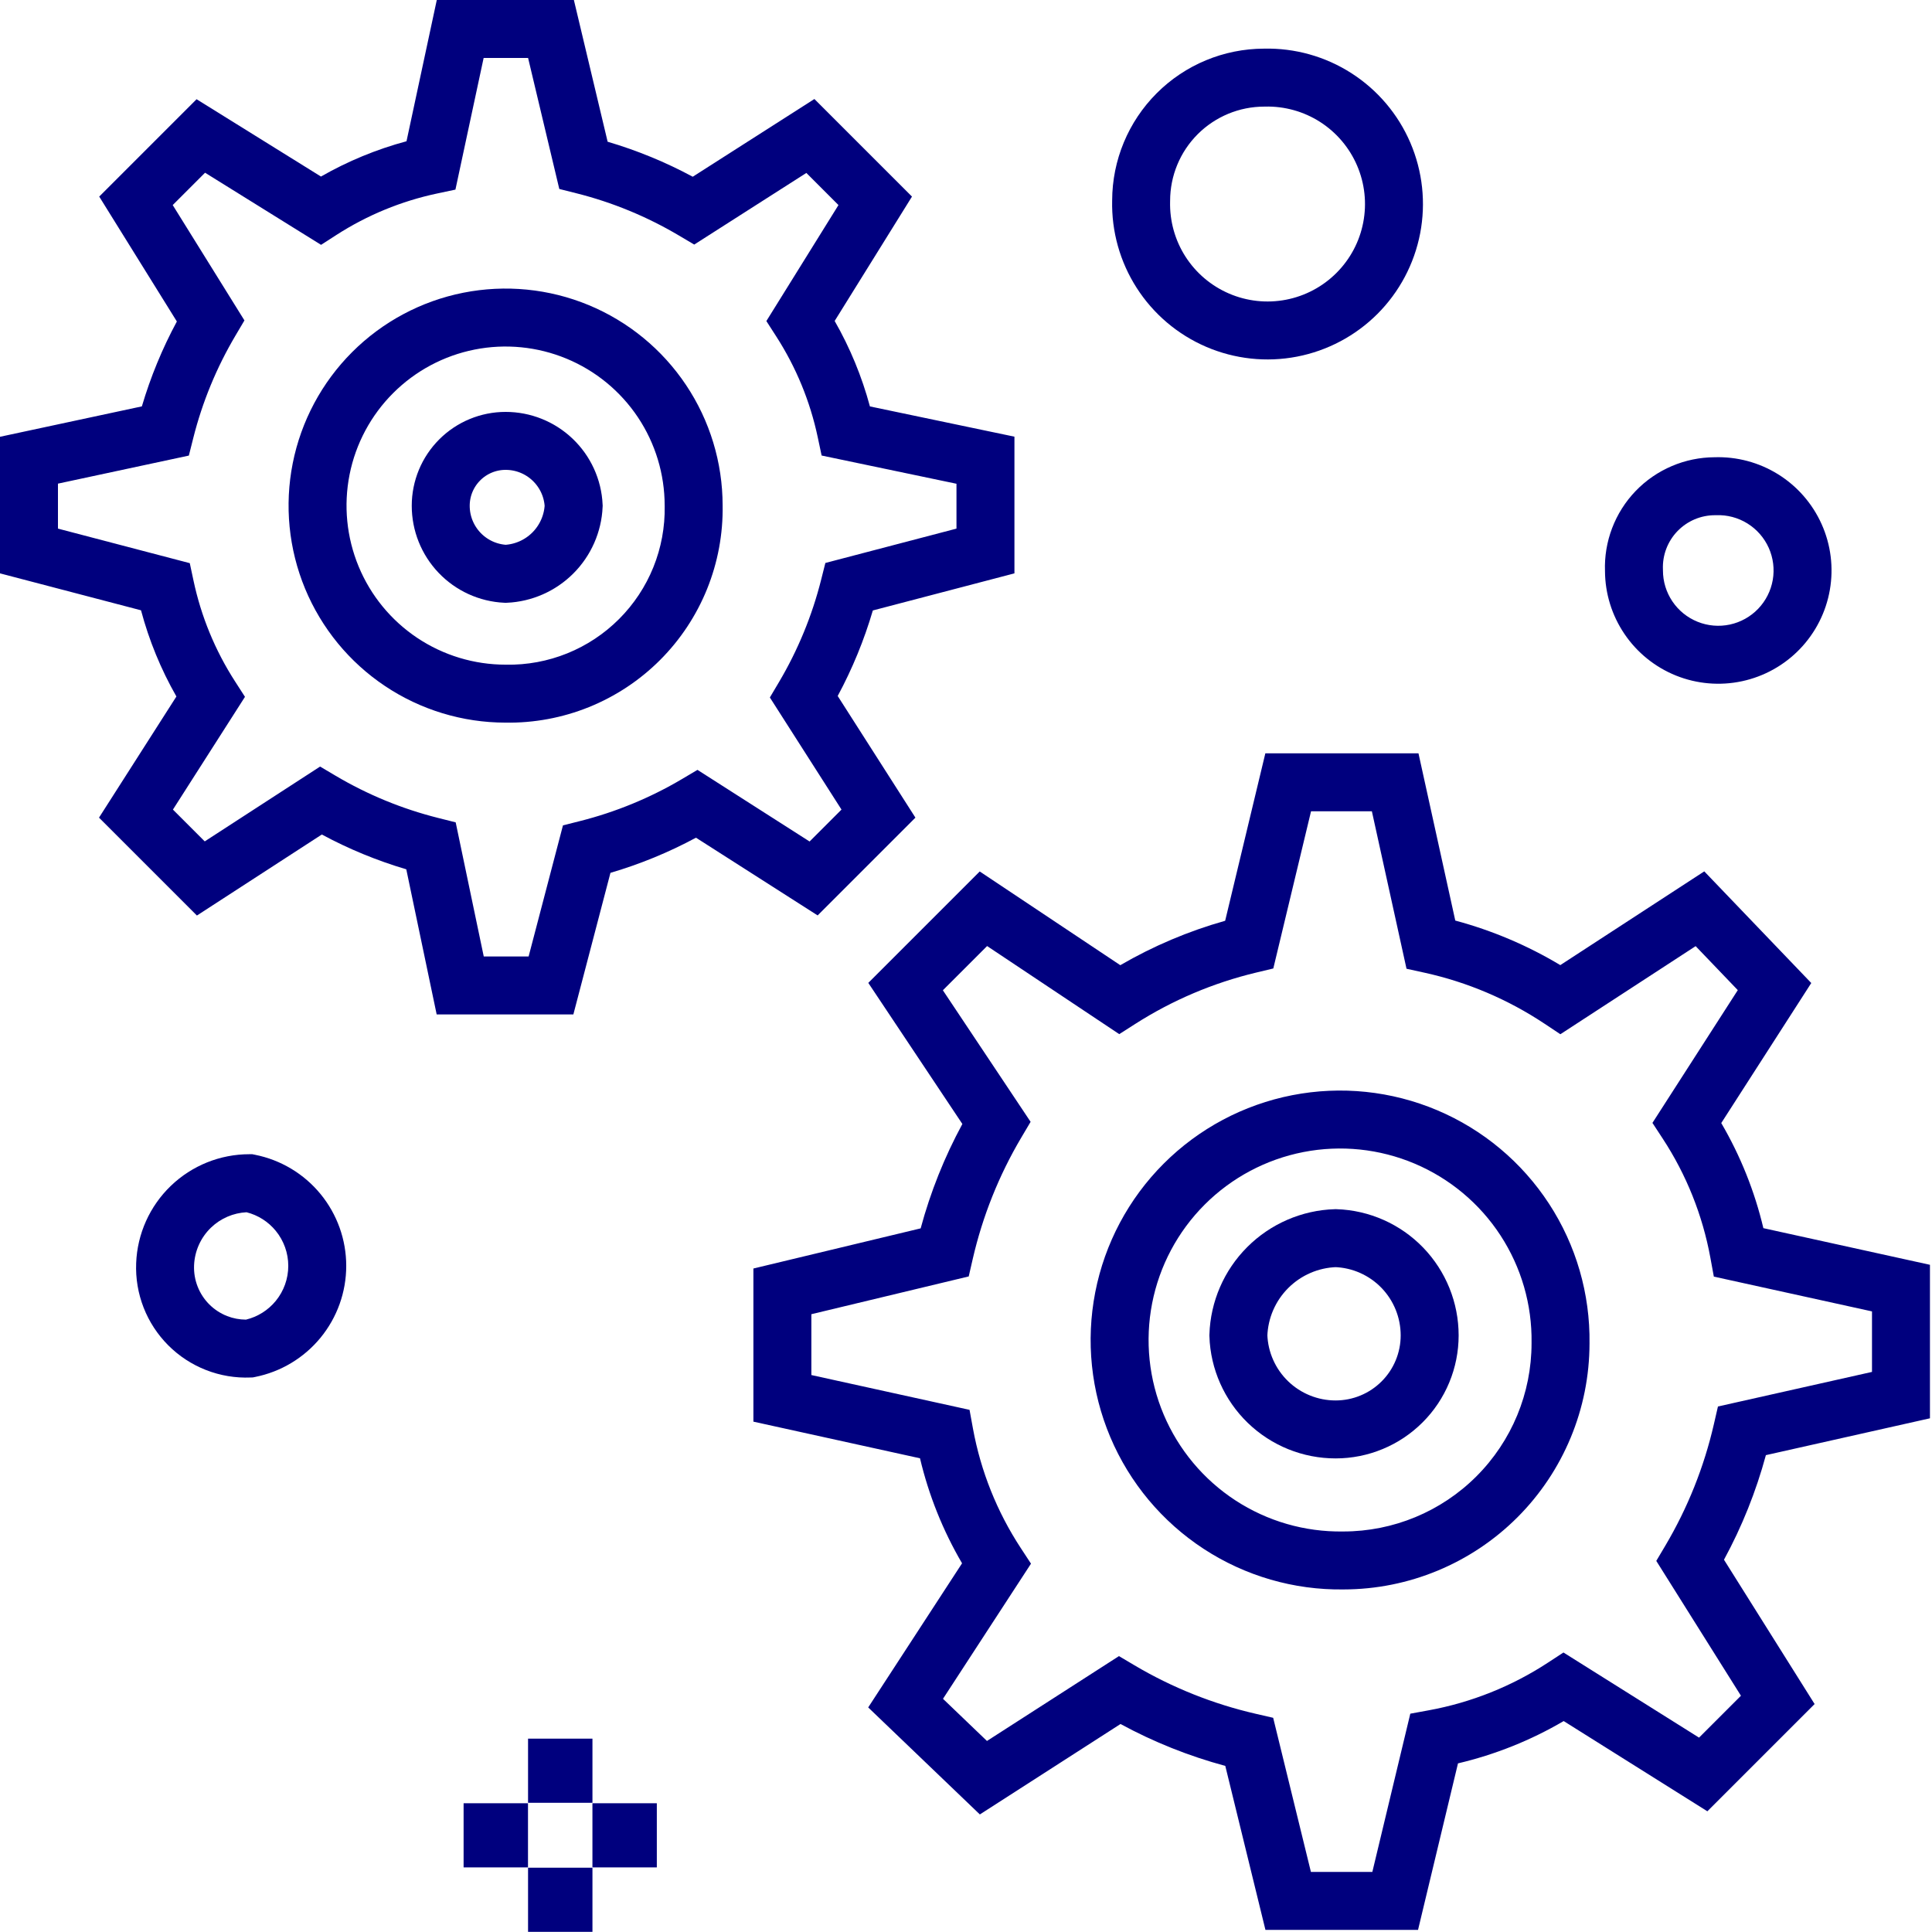 <svg width="100" height="100" viewBox="0 0 100 100" fill="none" xmlns="http://www.w3.org/2000/svg">
<path fill-rule="evenodd" clip-rule="evenodd" d="M12.761 62.746C12.074 62.781 11.42 63.062 10.922 63.541C10.388 64.055 10.074 64.755 10.045 65.495L10.045 65.499C10.03 65.871 10.092 66.242 10.228 66.589C10.363 66.936 10.569 67.251 10.832 67.515C11.096 67.778 11.411 67.984 11.758 68.12C12.069 68.241 12.399 68.303 12.732 68.304C13.335 68.158 13.876 67.819 14.271 67.338C14.691 66.826 14.921 66.184 14.921 65.521C14.921 64.859 14.691 64.217 14.271 63.705C13.883 63.231 13.353 62.896 12.761 62.746ZM8.843 61.379C9.936 60.328 11.394 59.741 12.911 59.742L13.058 59.742L13.202 59.771C14.533 60.036 15.73 60.754 16.59 61.802C17.451 62.851 17.921 64.165 17.921 65.521C17.921 66.878 17.451 68.192 16.59 69.241C15.73 70.289 14.533 71.007 13.202 71.272L13.088 71.295L12.971 71.299C12.184 71.332 11.4 71.2 10.667 70.914C9.934 70.628 9.268 70.193 8.711 69.636C8.155 69.079 7.719 68.414 7.433 67.68C7.147 66.948 7.016 66.164 7.048 65.378C7.106 63.863 7.75 62.43 8.843 61.379Z" fill="#00007E"/>
<path fill-rule="evenodd" clip-rule="evenodd" d="M68.33 6.313C67.481 5.769 66.488 5.492 65.479 5.517L65.46 5.518H65.442C64.148 5.518 62.908 6.032 61.993 6.946C61.078 7.861 60.565 9.101 60.565 10.395V10.414L60.564 10.433C60.539 11.441 60.816 12.434 61.36 13.283C61.905 14.132 62.691 14.798 63.618 15.196C64.545 15.594 65.57 15.705 66.56 15.514C67.55 15.324 68.461 14.841 69.174 14.127C69.888 13.414 70.371 12.504 70.561 11.513C70.752 10.523 70.641 9.498 70.243 8.571C69.845 7.644 69.179 6.858 68.33 6.313ZM65.422 2.518C67.024 2.481 68.6 2.923 69.949 3.788C71.303 4.656 72.366 5.91 73 7.388C73.634 8.866 73.811 10.5 73.507 12.08C73.203 13.659 72.433 15.111 71.296 16.249C70.158 17.386 68.706 18.156 67.127 18.46C65.547 18.764 63.913 18.587 62.435 17.953C60.957 17.319 59.703 16.256 58.835 14.902C57.97 13.553 57.528 11.977 57.565 10.376C57.57 8.293 58.399 6.298 59.872 4.825C61.344 3.352 63.34 2.523 65.422 2.518Z" fill="#00007E"/>
<path fill-rule="evenodd" clip-rule="evenodd" d="M90.446 27.094C89.961 26.793 89.397 26.644 88.827 26.666L88.797 26.667L88.768 26.667C88.405 26.667 88.045 26.74 87.711 26.882C87.377 27.024 87.075 27.233 86.823 27.494C86.571 27.756 86.375 28.066 86.246 28.406C86.117 28.745 86.058 29.108 86.073 29.47L86.074 29.5L86.074 29.529C86.074 30.1 86.245 30.658 86.565 31.131C86.885 31.604 87.338 31.97 87.868 32.183C88.398 32.397 88.979 32.446 89.537 32.327C90.095 32.207 90.605 31.923 91.001 31.512C91.396 31.1 91.66 30.58 91.758 30.017C91.855 29.455 91.783 28.876 91.549 28.355C91.315 27.834 90.931 27.395 90.446 27.094ZM88.741 23.667C89.899 23.629 91.043 23.934 92.028 24.545C93.021 25.161 93.808 26.061 94.286 27.127C94.765 28.194 94.913 29.379 94.713 30.531C94.513 31.683 93.973 32.748 93.163 33.591C92.353 34.434 91.309 35.015 90.166 35.26C89.023 35.505 87.833 35.403 86.748 34.967C85.664 34.53 84.734 33.78 84.08 32.811C83.43 31.851 83.08 30.72 83.074 29.561C83.047 28.804 83.172 28.049 83.441 27.341C83.714 26.623 84.128 25.968 84.66 25.415C85.192 24.862 85.831 24.422 86.537 24.122C87.234 23.825 87.983 23.671 88.741 23.667Z" fill="#00007E"/>
<path fill-rule="evenodd" clip-rule="evenodd" d="M65.494 38.992H73.42L75.325 47.648C77.235 48.161 79.065 48.937 80.761 49.954L88.213 45.102L93.751 50.881L89.092 58.129C90.084 59.824 90.819 61.658 91.272 63.569L99.894 65.466V73.411L91.402 75.318C90.892 77.2 90.165 79.017 89.233 80.731L93.924 88.201L88.373 93.752L80.936 89.082C79.232 90.081 77.388 90.819 75.465 91.272L73.397 99.891H65.499L63.421 91.403C61.535 90.894 59.715 90.167 57.998 89.234L50.717 93.915L44.938 88.376L49.796 80.916C48.805 79.223 48.071 77.391 47.619 75.481L38.996 73.584V65.658L47.653 63.58C48.16 61.701 48.884 59.888 49.812 58.177L44.943 50.874L50.71 45.107L57.986 49.958C59.691 48.967 61.515 48.194 63.414 47.659L65.494 38.992ZM67.859 41.992L65.906 50.128L65.012 50.342C62.794 50.874 60.679 51.772 58.757 53L57.932 53.527L51.092 48.967L48.803 51.256L53.344 58.066L52.863 58.878C51.706 60.831 50.858 62.951 50.349 65.162L50.141 66.068L41.996 68.023V71.172L50.183 72.973L50.362 73.953C50.766 76.151 51.604 78.246 52.828 80.116L53.364 80.935L48.809 87.93L51.085 90.112L57.917 85.72L58.714 86.192C60.667 87.349 62.787 88.197 64.999 88.706L65.899 88.913L67.853 96.891H71.032L72.997 88.7L73.957 88.524C76.155 88.121 78.25 87.283 80.12 86.059L80.924 85.533L87.942 89.939L90.111 87.771L85.729 80.792L86.196 80.005C87.353 78.052 88.201 75.932 88.709 73.72L88.921 72.8L96.894 71.01V67.878L88.708 66.077L88.528 65.097C88.125 62.9 87.287 60.804 86.063 58.935L85.53 58.121L89.948 51.249L87.766 48.972L80.764 53.532L79.942 52.985C78.055 51.73 75.951 50.835 73.738 50.348L72.801 50.142L71.008 41.992H67.859ZM66.89 56.686C69.412 56.194 72.024 56.465 74.391 57.466C76.758 58.467 78.772 60.151 80.176 62.303C81.579 64.452 82.308 66.971 82.273 69.536C82.27 72.912 80.928 76.149 78.541 78.537C76.153 80.924 72.916 82.266 69.54 82.269C66.974 82.305 64.456 81.575 62.307 80.172C60.155 78.768 58.471 76.754 57.47 74.387C56.469 72.02 56.198 69.408 56.69 66.886C57.182 64.364 58.415 62.046 60.233 60.229C62.05 58.411 64.368 57.178 66.89 56.686ZM73.222 60.229C71.406 59.461 69.401 59.252 67.464 59.63C65.528 60.008 63.749 60.955 62.354 62.35C60.959 63.745 60.012 65.524 59.634 67.46C59.256 69.397 59.465 71.401 60.233 73.219C61.001 75.035 62.294 76.582 63.946 77.66C65.599 78.738 67.535 79.298 69.507 79.269L69.518 79.269H69.529C72.114 79.269 74.592 78.243 76.419 76.415C78.247 74.588 79.273 72.11 79.273 69.525V69.514L79.273 69.503C79.302 67.531 78.742 65.595 77.664 63.943C76.586 62.29 75.039 60.998 73.222 60.229Z" fill="#00007E"/>
<path fill-rule="evenodd" clip-rule="evenodd" d="M22.608 0H29.704L31.451 7.336C32.978 7.786 34.454 8.393 35.856 9.148L42.153 5.125L47.204 10.175L43.202 16.613C43.998 18.003 44.611 19.489 45.027 21.036L52.507 22.602V29.677L45.178 31.597C44.727 33.132 44.118 34.615 43.359 36.024L47.382 42.321L42.321 47.382L36.024 43.359C34.615 44.118 33.132 44.727 31.597 45.178L29.677 52.507H22.602L21.029 44.995C19.514 44.547 18.049 43.944 16.658 43.194L10.192 47.388L5.125 42.321L9.131 36.05C8.33 34.649 7.714 33.149 7.299 31.589L0 29.677V22.608L7.343 21.034C7.793 19.511 8.4 18.038 9.154 16.64L5.136 10.175L10.175 5.136L16.613 9.138C18.004 8.341 19.493 7.727 21.041 7.311L22.608 0ZM25.033 3L23.573 9.814L22.622 10.016C20.771 10.409 19.007 11.135 17.416 12.159L16.618 12.673L10.614 8.94L8.94 10.614L12.652 16.585L12.189 17.368C11.209 19.023 10.472 20.811 10.003 22.676L9.775 23.581L3 25.033V27.361L9.823 29.149L10.016 30.053C10.409 31.904 11.135 33.668 12.159 35.259L12.68 36.068L8.951 41.904L10.597 43.55L16.568 39.677L17.368 40.151C19.023 41.131 20.811 41.867 22.676 42.336L23.586 42.565L25.039 49.507H27.361L29.139 42.721L29.999 42.504C31.864 42.035 33.652 41.299 35.307 40.319L36.101 39.848L41.904 43.556L43.556 41.904L39.848 36.101L40.319 35.307C41.299 33.652 42.035 31.864 42.504 29.999L42.721 29.139L49.507 27.361V25.039L42.527 23.578L42.324 22.622C41.931 20.771 41.204 19.007 40.18 17.416L39.667 16.618L43.399 10.614L41.737 8.951L35.933 12.659L35.139 12.189C33.484 11.209 31.697 10.472 29.831 10.003L28.949 9.781L27.334 3H25.033ZM23.978 15.152C26.157 14.719 28.416 14.941 30.469 15.791C32.521 16.642 34.276 18.081 35.51 19.929C36.742 21.772 37.401 23.939 37.403 26.157C37.428 27.638 37.154 29.109 36.6 30.483C36.043 31.861 35.215 33.113 34.164 34.164C33.113 35.215 31.861 36.043 30.483 36.6C29.109 37.154 27.638 37.428 26.157 37.403C23.939 37.401 21.772 36.742 19.929 35.51C18.081 34.276 16.642 32.521 15.791 30.469C14.941 28.416 14.719 26.157 15.152 23.978C15.585 21.799 16.655 19.797 18.226 18.226C19.797 16.655 21.799 15.585 23.978 15.152ZM29.321 18.563C27.816 17.94 26.161 17.777 24.563 18.094C22.966 18.412 21.499 19.196 20.348 20.348C19.196 21.499 18.412 22.966 18.094 24.563C17.777 26.161 17.94 27.816 18.563 29.321C19.186 30.825 20.241 32.111 21.595 33.016C22.949 33.92 24.541 34.403 26.17 34.403H26.183L26.196 34.404C27.279 34.423 28.355 34.224 29.36 33.818C30.364 33.412 31.276 32.808 32.042 32.042C32.808 31.276 33.412 30.364 33.818 29.36C34.224 28.355 34.423 27.279 34.404 26.196L34.403 26.183V26.17C34.403 24.541 33.92 22.949 33.016 21.595C32.111 20.241 30.825 19.186 29.321 18.563Z" fill="#00007E"/>
<path d="M33.997 93.336H30.664V96.656H33.997V93.336Z" fill="#00007E"/>
<path d="M30.665 96.672H27.332V99.992H30.665V96.672Z" fill="#00007E"/>
<path d="M30.665 89.992H27.332V93.312H30.665V89.992Z" fill="#00007E"/>
<path d="M27.329 93.336H23.996V96.656H27.329V93.336Z" fill="#00007E"/>
<path d="M69.132 73.987C67.825 73.988 66.57 73.48 65.63 72.572C64.691 71.664 64.141 70.426 64.098 69.12C64.14 67.798 64.683 66.542 65.619 65.607C66.554 64.672 67.81 64.128 69.132 64.086C70.438 64.129 71.676 64.679 72.584 65.618C73.492 66.558 73.999 67.814 73.999 69.12C73.999 69.759 73.873 70.392 73.628 70.983C73.384 71.573 73.025 72.11 72.573 72.561C72.121 73.013 71.585 73.372 70.994 73.616C70.404 73.861 69.771 73.987 69.132 73.987Z" stroke="#00007E" stroke-width="3" stroke-miterlimit="10"/>
<path d="M26.169 29.701C25.264 29.657 24.41 29.267 23.785 28.611C23.16 27.955 22.811 27.083 22.812 26.177C22.812 25.286 23.166 24.433 23.796 23.803C24.425 23.174 25.279 22.82 26.169 22.82C27.075 22.819 27.947 23.167 28.603 23.793C29.259 24.418 29.65 25.271 29.693 26.177C29.652 27.098 29.267 27.971 28.615 28.623C27.963 29.275 27.09 29.66 26.169 29.701Z" stroke="#00007E" stroke-width="3" stroke-miterlimit="10"/>
</svg>
